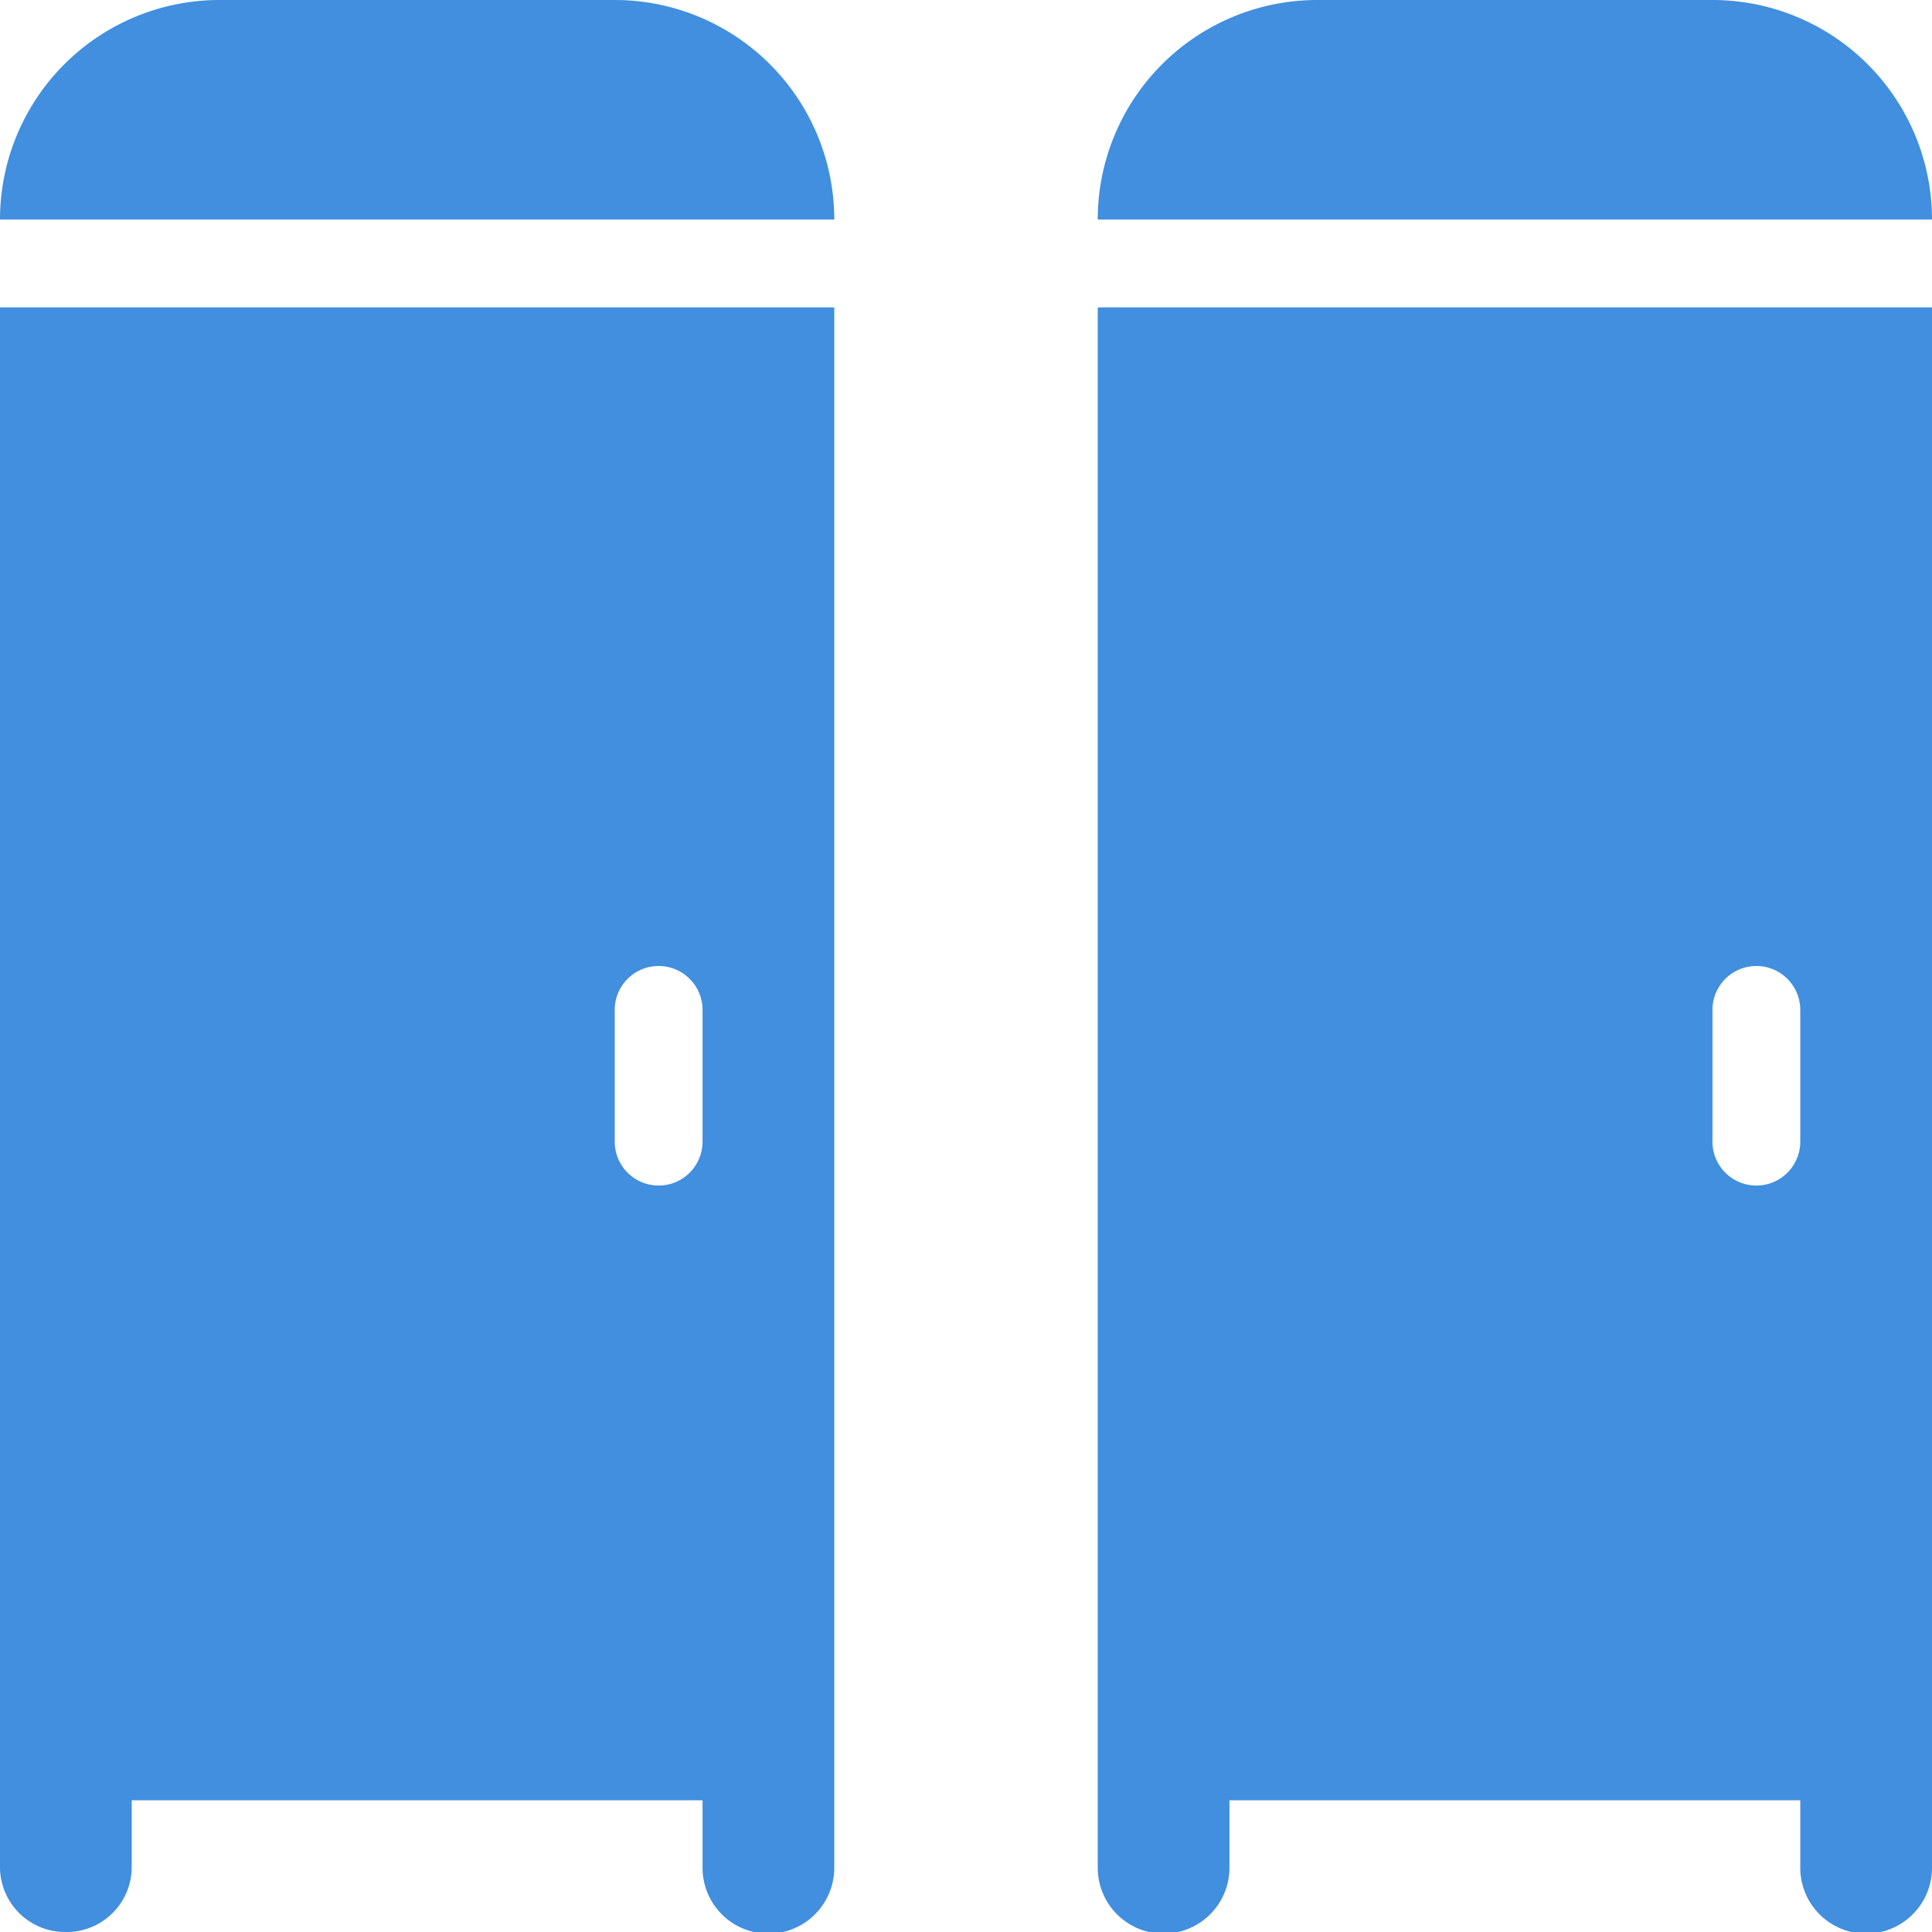 <?xml version="1.0" encoding="UTF-8"?>
<svg xmlns="http://www.w3.org/2000/svg" viewBox="0 0 44 44"><g fill="#418fde" data-name="Layer 2"><path d="M0 39.08v3.457A1.482 1.482 0 0 0 1.5 44 1.482 1.482 0 0 0 3 42.537V41h13v1.537a1.5 1.5 0 0 0 3 0V7H0zM14 23a1 1 0 0 1 2 0v3a1 1 0 0 1-2 0zM14 0H5a5 5 0 0 0-5 5h19a5 5 0 0 0-5-5zM25 39.08v3.457a1.5 1.5 0 0 0 3 0V41h13v1.537a1.5 1.5 0 0 0 3 0V7H25zM39 23a1 1 0 0 1 2 0v3a1 1 0 0 1-2 0zM39 0h-9a5 5 0 0 0-5 5h19a5 5 0 0 0-5-5z" style="fill: #418fde;"/></g></svg>
